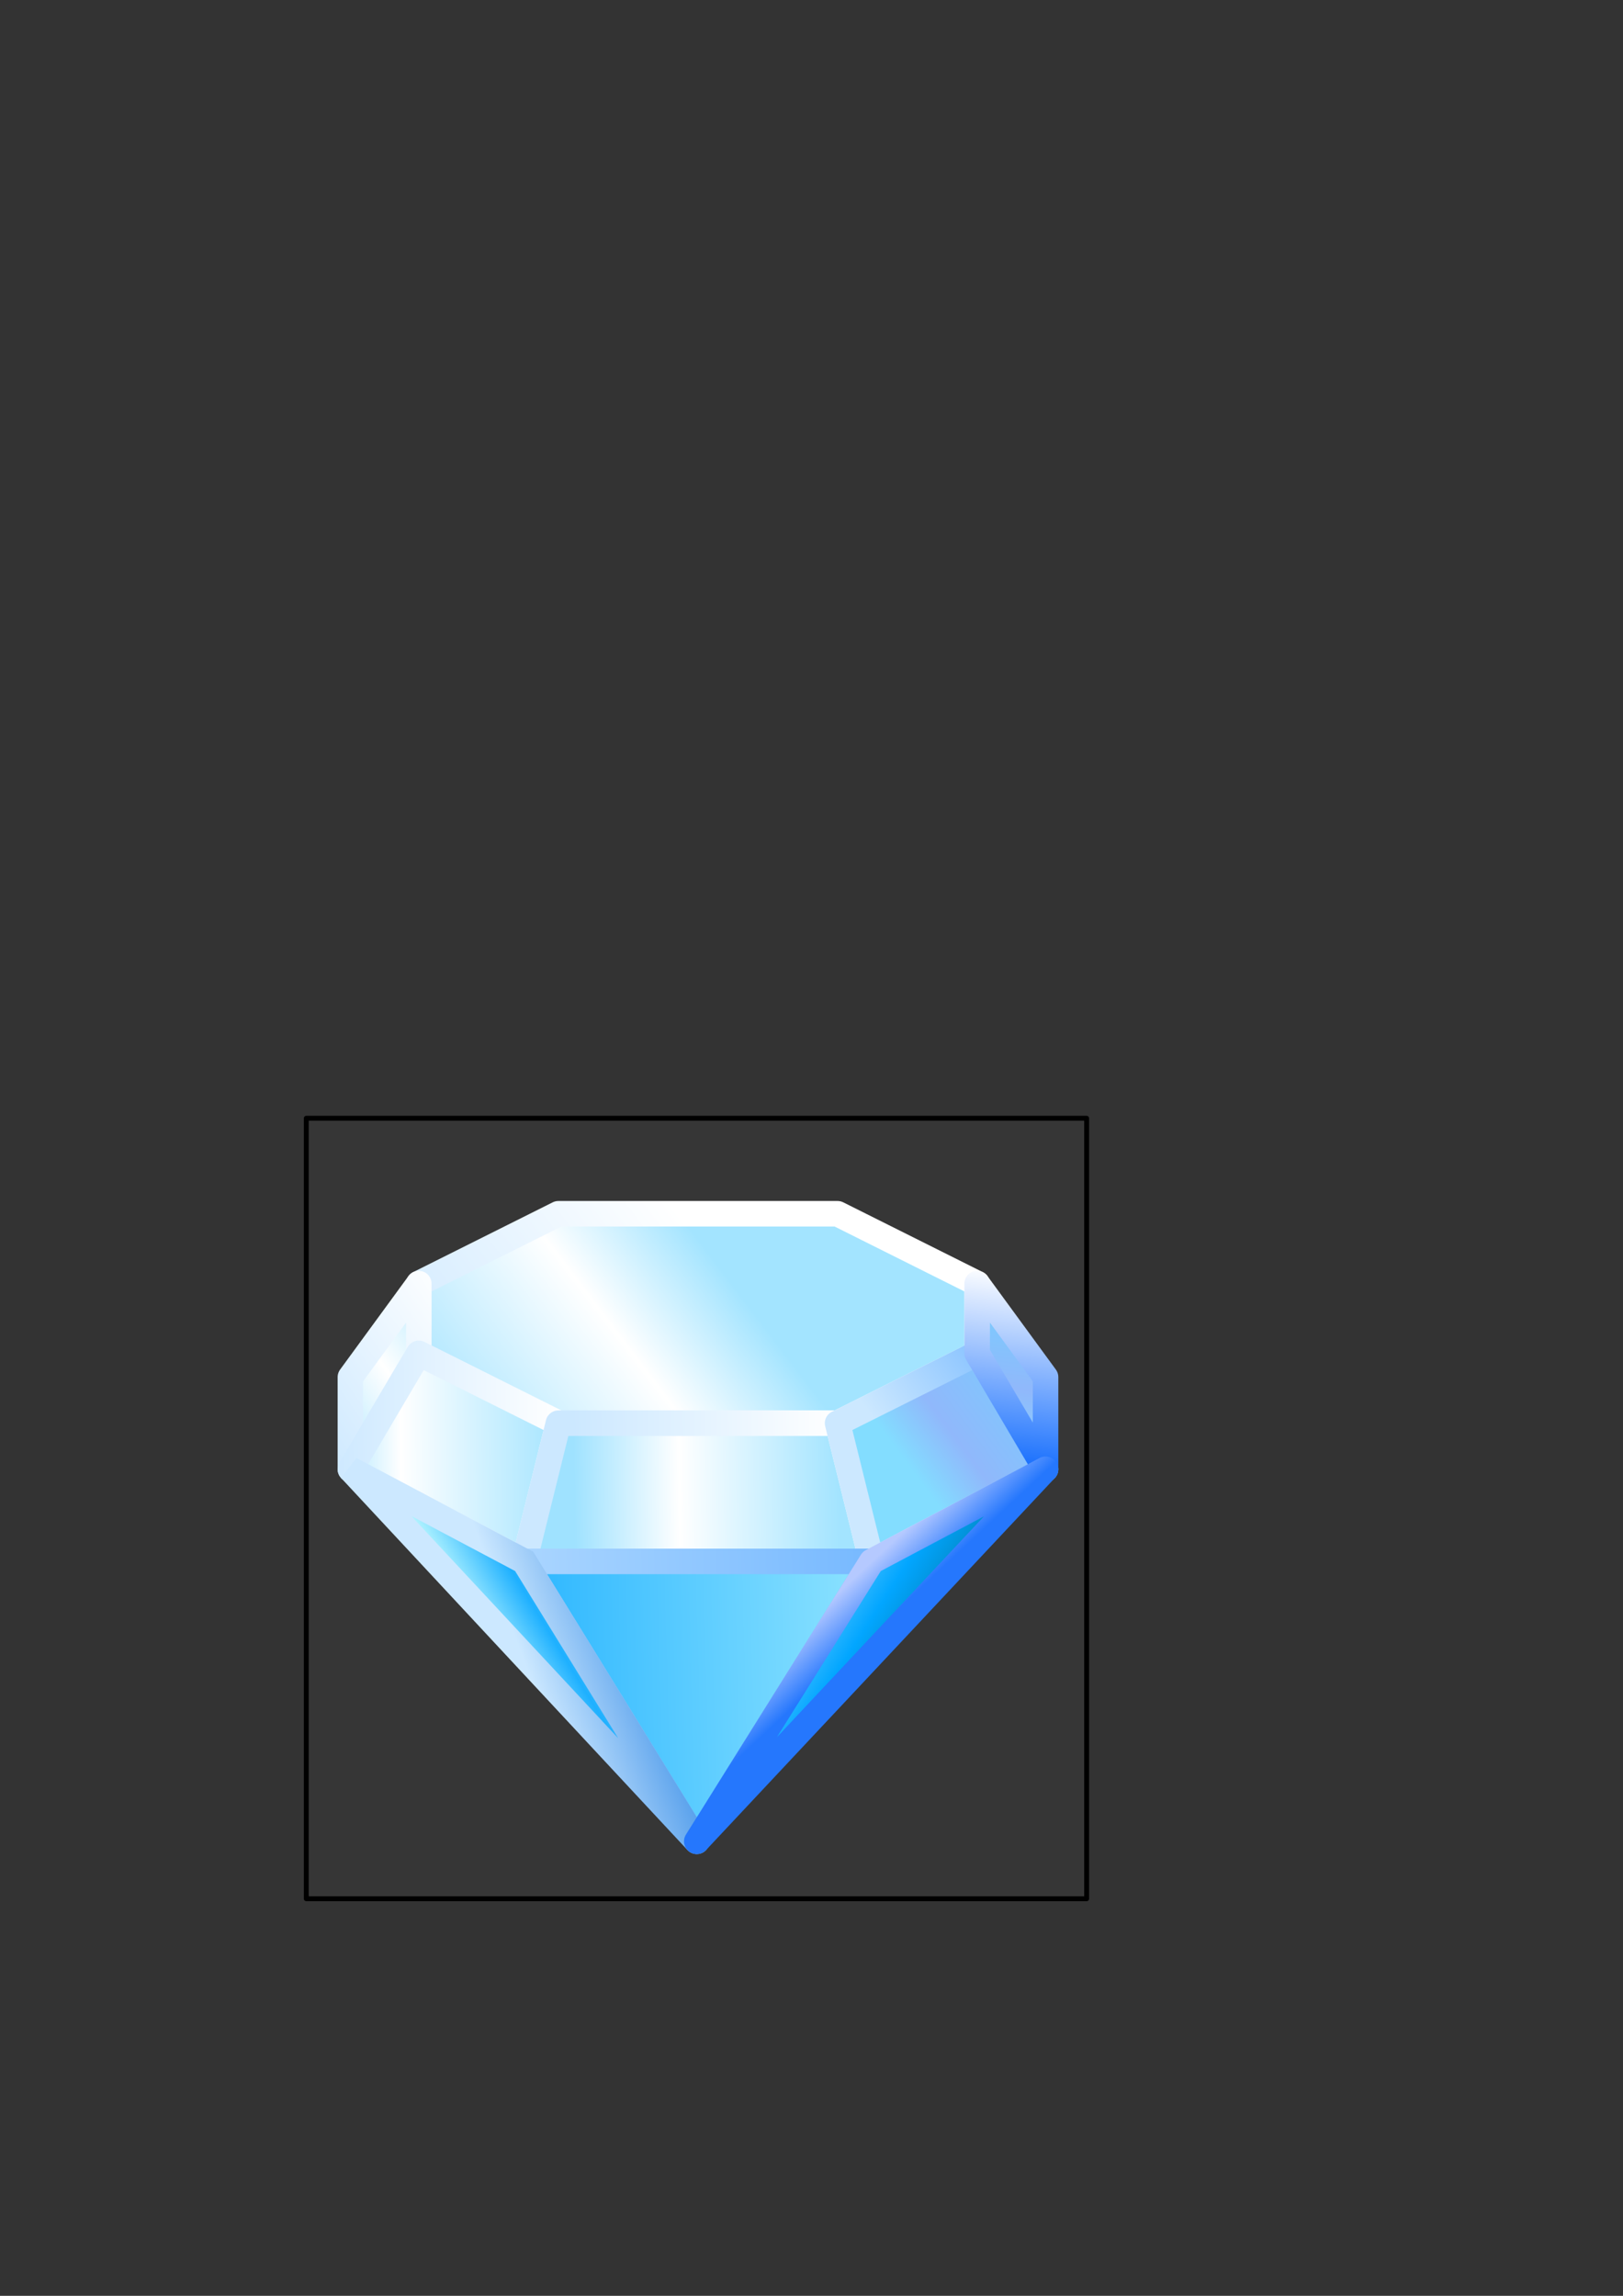 <?xml version="1.0" encoding="UTF-8" standalone="no"?>
<!-- Created with Inkscape (http://www.inkscape.org/) -->

<svg
   xmlns:dc="http://purl.org/dc/elements/1.1/"
   xmlns:cc="http://creativecommons.org/ns#"
   xmlns:rdf="http://www.w3.org/1999/02/22-rdf-syntax-ns#"
   xmlns:svg="http://www.w3.org/2000/svg"
   xmlns="http://www.w3.org/2000/svg"
   xmlns:xlink="http://www.w3.org/1999/xlink"
   xmlns:sodipodi="http://sodipodi.sourceforge.net/DTD/sodipodi-0.dtd"
   xmlns:inkscape="http://www.inkscape.org/namespaces/inkscape"
   width="744.094"
   height="1052.362"
   id="svg2"
   version="1.1"
   inkscape:version="0.48.4 r9939"
   sodipodi:docname="diamond2.svg">
  <rect width="100%" height="100%" fill="#333333" stroke="none"/>
  <defs
     id="defs4">
    <linearGradient
       id="linearGradient4564">
      <stop
         id="stop4566"
         offset="0"
         style="stop-color:#b5f5ff;stop-opacity:1;" />
      <stop
         style="stop-color:#1eb0ff;stop-opacity:1;"
         offset="0.74"
         id="stop4568" />
      <stop
         id="stop4570"
         offset="1"
         style="stop-color:#c3f0ff;stop-opacity:1;" />
    </linearGradient>
    <linearGradient
       id="linearGradient4554">
      <stop
         style="stop-color:#2577fd;stop-opacity:1"
         offset="0"
         id="stop4556" />
      <stop
         style="stop-color:#b5c9ff;stop-opacity:1;"
         offset="1"
         id="stop4558" />
    </linearGradient>
    <linearGradient
       id="linearGradient4546">
      <stop
         style="stop-color:#71d5ff;stop-opacity:1;"
         offset="0"
         id="stop4548" />
      <stop
         id="stop4550"
         offset="0.73"
         style="stop-color:#90b8fb;stop-opacity:1;" />
      <stop
         style="stop-color:#83ddff;stop-opacity:1;"
         offset="1"
         id="stop4552" />
    </linearGradient>
    <linearGradient
       id="linearGradient4406">
      <stop
         id="stop4408"
         offset="0"
         style="stop-color:#0bb7ff;stop-opacity:1;" />
      <stop
         style="stop-color:#c0d7fd;stop-opacity:1;"
         offset="0.548"
         id="stop4410" />
      <stop
         id="stop4412"
         offset="1"
         style="stop-color:#000d12;stop-opacity:1;" />
    </linearGradient>
    <linearGradient
       id="linearGradient4398">
      <stop
         id="stop4400"
         offset="0"
         style="stop-color:#005765;stop-opacity:1;" />
      <stop
         style="stop-color:#02a6ff;stop-opacity:1;"
         offset="0.535"
         id="stop4402" />
      <stop
         id="stop4404"
         offset="1"
         style="stop-color:#c3f0ff;stop-opacity:1;" />
    </linearGradient>
    <linearGradient
       id="linearGradient4308">
      <stop
         style="stop-color:#a3e4ff;stop-opacity:1;"
         offset="0"
         id="stop4310" />
      <stop
         id="stop4312"
         offset="0.691"
         style="stop-color:#ffffff;stop-opacity:1;" />
      <stop
         style="stop-color:#9fe2ff;stop-opacity:1;"
         offset="1"
         id="stop4314" />
    </linearGradient>
    <linearGradient
       id="linearGradient4300">
      <stop
         id="stop4302"
         offset="0"
         style="stop-color:#a3e4ff;stop-opacity:1;" />
      <stop
         style="stop-color:#ffffff;stop-opacity:1;"
         offset="0.603"
         id="stop4304" />
      <stop
         id="stop4306"
         offset="1"
         style="stop-color:#9fe2ff;stop-opacity:1;" />
    </linearGradient>
    <linearGradient
       id="linearGradient4184">
      <stop
         style="stop-color:#a3e4ff;stop-opacity:1;"
         offset="0"
         id="stop4186" />
      <stop
         id="stop4188"
         offset="0.366"
         style="stop-color:#ffffff;stop-opacity:1;" />
      <stop
         style="stop-color:#9fe2ff;stop-opacity:1;"
         offset="1"
         id="stop4190" />
    </linearGradient>
    <linearGradient
       id="linearGradient4096">
      <stop
         id="stop4098"
         offset="0"
         style="stop-color:#a3e4ff;stop-opacity:1;" />
      <stop
         style="stop-color:#ffffff;stop-opacity:1;"
         offset="0.488"
         id="stop4100" />
      <stop
         id="stop4102"
         offset="1"
         style="stop-color:#9fe2ff;stop-opacity:1;" />
    </linearGradient>
    <linearGradient
       id="linearGradient3821">
      <stop
         style="stop-color:#006add;stop-opacity:1;"
         offset="0"
         id="stop3823" />
      <stop
         style="stop-color:#cce8ff;stop-opacity:1;"
         offset="1"
         id="stop3825" />
    </linearGradient>
    <linearGradient
       id="linearGradient3813">
      <stop
         style="stop-color:#b5f5ff;stop-opacity:1;"
         offset="0"
         id="stop3815" />
      <stop
         id="stop4316"
         offset="0.454"
         style="stop-color:#1eb0ff;stop-opacity:1;" />
      <stop
         style="stop-color:#c3f0ff;stop-opacity:1;"
         offset="1"
         id="stop3817" />
    </linearGradient>
    <linearGradient
       inkscape:collect="always"
       xlink:href="#linearGradient3813"
       id="linearGradient3819"
       x1="229.412"
       y1="762.82"
       x2="279.739"
       y2="732.101"
       gradientUnits="userSpaceOnUse" />
    <linearGradient
       inkscape:collect="always"
       xlink:href="#linearGradient3821"
       id="linearGradient3827"
       x1="335.359"
       y1="763.113"
       x2="252.352"
       y2="793.941"
       gradientUnits="userSpaceOnUse" />
    <linearGradient
       inkscape:collect="always"
       xlink:href="#linearGradient3813-9"
       id="linearGradient3819-0"
       x1="314.771"
       y1="743.015"
       x2="232.907"
       y2="806.904"
       gradientUnits="userSpaceOnUse" />
    <linearGradient
       id="linearGradient3813-9">
      <stop
         style="stop-color:#0039f1;stop-opacity:1;"
         offset="0"
         id="stop3815-4" />
      <stop
         style="stop-color:#95aeff;stop-opacity:1;"
         offset="1"
         id="stop3817-8" />
    </linearGradient>
    <linearGradient
       inkscape:collect="always"
       xlink:href="#linearGradient3821-2"
       id="linearGradient3827-8"
       x1="314.771"
       y1="743.015"
       x2="232.907"
       y2="806.904"
       gradientUnits="userSpaceOnUse" />
    <linearGradient
       id="linearGradient3821-2">
      <stop
         style="stop-color:#63aeff;stop-opacity:1;"
         offset="0"
         id="stop3823-4" />
      <stop
         style="stop-color:#cce8ff;stop-opacity:1;"
         offset="1"
         id="stop3825-5" />
    </linearGradient>
    <linearGradient
       id="linearGradient3813-7">
      <stop
         style="stop-color:#0039f1;stop-opacity:1;"
         offset="0"
         id="stop3815-1" />
      <stop
         style="stop-color:#95aeff;stop-opacity:1;"
         offset="1"
         id="stop3817-1" />
    </linearGradient>
    <linearGradient
       id="linearGradient3821-27">
      <stop
         style="stop-color:#63aeff;stop-opacity:1;"
         offset="0"
         id="stop3823-6" />
      <stop
         style="stop-color:#cce8ff;stop-opacity:1;"
         offset="1"
         id="stop3825-1" />
    </linearGradient>
    <linearGradient
       gradientTransform="translate(-159.191,-672.032)"
       y2="806.904"
       x2="232.907"
       y1="743.015"
       x1="314.771"
       gradientUnits="userSpaceOnUse"
       id="linearGradient3855-4"
       xlink:href="#linearGradient3813-7"
       inkscape:collect="always" />
    <linearGradient
       gradientTransform="translate(-159.191,-672.032)"
       y2="806.904"
       x2="232.907"
       y1="743.015"
       x1="314.771"
       gradientUnits="userSpaceOnUse"
       id="linearGradient3857-2"
       xlink:href="#linearGradient3821-27"
       inkscape:collect="always" />
    <linearGradient
       id="linearGradient3813-2">
      <stop
         style="stop-color:#0039f1;stop-opacity:1;"
         offset="0"
         id="stop3815-16" />
      <stop
         style="stop-color:#95aeff;stop-opacity:1;"
         offset="1"
         id="stop3817-85" />
    </linearGradient>
    <linearGradient
       id="linearGradient3821-6">
      <stop
         style="stop-color:#63aeff;stop-opacity:1;"
         offset="0"
         id="stop3823-1" />
      <stop
         style="stop-color:#cce8ff;stop-opacity:1;"
         offset="1"
         id="stop3825-8" />
    </linearGradient>
    <linearGradient
       gradientTransform="translate(-159.191,-672.032)"
       y2="806.904"
       x2="232.907"
       y1="743.015"
       x1="314.771"
       gradientUnits="userSpaceOnUse"
       id="linearGradient3855-9"
       xlink:href="#linearGradient3813-2"
       inkscape:collect="always" />
    <linearGradient
       gradientTransform="translate(-159.191,-672.032)"
       y2="806.904"
       x2="232.907"
       y1="743.015"
       x1="314.771"
       gradientUnits="userSpaceOnUse"
       id="linearGradient3857-27"
       xlink:href="#linearGradient3821-6"
       inkscape:collect="always" />
    <linearGradient
       inkscape:collect="always"
       xlink:href="#linearGradient4096"
       id="linearGradient3819-5"
       x1="314.771"
       y1="743.015"
       x2="234.759"
       y2="798.57"
       gradientUnits="userSpaceOnUse" />
    <linearGradient
       id="linearGradient3813-4">
      <stop
         style="stop-color:#a3e4ff;stop-opacity:1;"
         offset="0"
         id="stop3815-3" />
      <stop
         id="stop4094"
         offset="0.5"
         style="stop-color:#ffffff;stop-opacity:1;" />
      <stop
         style="stop-color:#9fe2ff;stop-opacity:1;"
         offset="1"
         id="stop3817-12" />
    </linearGradient>
    <linearGradient
       inkscape:collect="always"
       xlink:href="#linearGradient3821-3"
       id="linearGradient3827-3"
       x1="314.771"
       y1="743.015"
       x2="234.759"
       y2="798.57"
       gradientUnits="userSpaceOnUse" />
    <linearGradient
       id="linearGradient3821-3">
      <stop
         style="stop-color:#ffffff;stop-opacity:1;"
         offset="0"
         id="stop3823-41" />
      <stop
         style="stop-color:#cce8ff;stop-opacity:1;"
         offset="1"
         id="stop3825-13" />
    </linearGradient>
    <linearGradient
       gradientTransform="translate(-159.191,-672.032)"
       y2="806.904"
       x2="232.907"
       y1="743.015"
       x1="314.771"
       gradientUnits="userSpaceOnUse"
       id="linearGradient3855-8"
       xlink:href="#linearGradient3813-4"
       inkscape:collect="always" />
    <linearGradient
       gradientTransform="translate(-159.191,-672.032)"
       y2="806.904"
       x2="232.907"
       y1="743.015"
       x1="314.771"
       gradientUnits="userSpaceOnUse"
       id="linearGradient3857-7"
       xlink:href="#linearGradient3821-3"
       inkscape:collect="always" />
    <linearGradient
       id="linearGradient3813-79">
      <stop
         style="stop-color:#0039f1;stop-opacity:1;"
         offset="0"
         id="stop3815-31" />
      <stop
         style="stop-color:#95aeff;stop-opacity:1;"
         offset="1"
         id="stop3817-9" />
    </linearGradient>
    <linearGradient
       id="linearGradient3821-5">
      <stop
         style="stop-color:#63aeff;stop-opacity:1;"
         offset="0"
         id="stop3823-0" />
      <stop
         style="stop-color:#cce8ff;stop-opacity:1;"
         offset="1"
         id="stop3825-2" />
    </linearGradient>
    <linearGradient
       gradientTransform="translate(-159.191,-672.032)"
       y2="806.904"
       x2="232.907"
       y1="743.015"
       x1="314.771"
       gradientUnits="userSpaceOnUse"
       id="linearGradient3855-86"
       xlink:href="#linearGradient3813-79"
       inkscape:collect="always" />
    <linearGradient
       gradientTransform="translate(-159.191,-672.032)"
       y2="806.904"
       x2="232.907"
       y1="743.015"
       x1="314.771"
       gradientUnits="userSpaceOnUse"
       id="linearGradient3857-0"
       xlink:href="#linearGradient3821-5"
       inkscape:collect="always" />
    <linearGradient
       id="linearGradient3813-8">
      <stop
         style="stop-color:#0039f1;stop-opacity:1;"
         offset="0"
         id="stop3815-6" />
      <stop
         style="stop-color:#95aeff;stop-opacity:1;"
         offset="1"
         id="stop3817-5" />
    </linearGradient>
    <linearGradient
       id="linearGradient3821-9">
      <stop
         style="stop-color:#63aeff;stop-opacity:1;"
         offset="0"
         id="stop3823-00" />
      <stop
         style="stop-color:#cce8ff;stop-opacity:1;"
         offset="1"
         id="stop3825-6" />
    </linearGradient>
    <linearGradient
       gradientTransform="translate(-159.191,-672.032)"
       y2="806.904"
       x2="232.907"
       y1="743.015"
       x1="314.771"
       gradientUnits="userSpaceOnUse"
       id="linearGradient3855-1"
       xlink:href="#linearGradient3813-8"
       inkscape:collect="always" />
    <linearGradient
       gradientTransform="translate(-159.191,-672.032)"
       y2="806.904"
       x2="232.907"
       y1="743.015"
       x1="314.771"
       gradientUnits="userSpaceOnUse"
       id="linearGradient3857-3"
       xlink:href="#linearGradient3821-9"
       inkscape:collect="always" />
    <linearGradient
       id="linearGradient3813-3">
      <stop
         style="stop-color:#0039f1;stop-opacity:1;"
         offset="0"
         id="stop3815-44" />
      <stop
         style="stop-color:#95aeff;stop-opacity:1;"
         offset="1"
         id="stop3817-6" />
    </linearGradient>
    <linearGradient
       id="linearGradient3821-61">
      <stop
         style="stop-color:#63aeff;stop-opacity:1;"
         offset="0"
         id="stop3823-8" />
      <stop
         style="stop-color:#cce8ff;stop-opacity:1;"
         offset="1"
         id="stop3825-4" />
    </linearGradient>
    <linearGradient
       gradientTransform="translate(-159.191,-672.032)"
       y2="806.904"
       x2="232.907"
       y1="743.015"
       x1="314.771"
       gradientUnits="userSpaceOnUse"
       id="linearGradient3855-96"
       xlink:href="#linearGradient3813-3"
       inkscape:collect="always" />
    <linearGradient
       gradientTransform="translate(-159.191,-672.032)"
       y2="806.904"
       x2="232.907"
       y1="743.015"
       x1="314.771"
       gradientUnits="userSpaceOnUse"
       id="linearGradient3857-37"
       xlink:href="#linearGradient3821-61"
       inkscape:collect="always" />
    <linearGradient
       id="linearGradient3813-29">
      <stop
         style="stop-color:#0039f1;stop-opacity:1;"
         offset="0"
         id="stop3815-13" />
      <stop
         style="stop-color:#95aeff;stop-opacity:1;"
         offset="1"
         id="stop3817-59" />
    </linearGradient>
    <linearGradient
       id="linearGradient3821-0">
      <stop
         style="stop-color:#63aeff;stop-opacity:1;"
         offset="0"
         id="stop3823-7" />
      <stop
         style="stop-color:#cce8ff;stop-opacity:1;"
         offset="1"
         id="stop3825-63" />
    </linearGradient>
    <linearGradient
       gradientTransform="translate(-159.191,-672.032)"
       y2="806.904"
       x2="232.907"
       y1="743.015"
       x1="314.771"
       gradientUnits="userSpaceOnUse"
       id="linearGradient3855-6"
       xlink:href="#linearGradient3813-29"
       inkscape:collect="always" />
    <linearGradient
       gradientTransform="translate(-159.191,-672.032)"
       y2="806.904"
       x2="232.907"
       y1="743.015"
       x1="314.771"
       gradientUnits="userSpaceOnUse"
       id="linearGradient3857-1"
       xlink:href="#linearGradient3821-0"
       inkscape:collect="always" />
    <linearGradient
       id="linearGradient3813-0">
      <stop
         style="stop-color:#0039f1;stop-opacity:1;"
         offset="0"
         id="stop3815-9" />
      <stop
         style="stop-color:#95aeff;stop-opacity:1;"
         offset="1"
         id="stop3817-7" />
    </linearGradient>
    <linearGradient
       id="linearGradient3821-26">
      <stop
         style="stop-color:#63aeff;stop-opacity:1;"
         offset="0"
         id="stop3823-01" />
      <stop
         style="stop-color:#cce8ff;stop-opacity:1;"
         offset="1"
         id="stop3825-65" />
    </linearGradient>
    <linearGradient
       gradientTransform="translate(-159.191,-672.032)"
       y2="806.904"
       x2="232.907"
       y1="743.015"
       x1="314.771"
       gradientUnits="userSpaceOnUse"
       id="linearGradient3855-7"
       xlink:href="#linearGradient3813-0"
       inkscape:collect="always" />
    <linearGradient
       gradientTransform="translate(-159.191,-672.032)"
       y2="806.904"
       x2="232.907"
       y1="743.015"
       x1="314.771"
       gradientUnits="userSpaceOnUse"
       id="linearGradient3857-5"
       xlink:href="#linearGradient3821-26"
       inkscape:collect="always" />
    <linearGradient
       inkscape:collect="always"
       xlink:href="#linearGradient4184"
       id="linearGradient3819-5-1"
       x1="402.734"
       y1="676.348"
       x2="281.056"
       y2="768.941"
       gradientUnits="userSpaceOnUse" />
    <linearGradient
       id="linearGradient4096-2">
      <stop
         id="stop4098-0"
         offset="0"
         style="stop-color:#a3e4ff;stop-opacity:1;" />
      <stop
         style="stop-color:#ffffff;stop-opacity:1;"
         offset="0.488"
         id="stop4100-0" />
      <stop
         id="stop4102-1"
         offset="1"
         style="stop-color:#9fe2ff;stop-opacity:1;" />
    </linearGradient>
    <linearGradient
       inkscape:collect="always"
       xlink:href="#linearGradient3821-3-6"
       id="linearGradient3827-3-4"
       x1="402.734"
       y1="676.348"
       x2="281.056"
       y2="768.941"
       gradientUnits="userSpaceOnUse" />
    <linearGradient
       id="linearGradient3821-3-6">
      <stop
         style="stop-color:#ffffff;stop-opacity:1;"
         offset="0"
         id="stop3823-41-0" />
      <stop
         style="stop-color:#cce8ff;stop-opacity:1;"
         offset="1"
         id="stop3825-13-7" />
    </linearGradient>
    <linearGradient
       gradientTransform="translate(-159.191,-586.912)"
       y2="798.57"
       x2="234.759"
       y1="743.015"
       x1="314.771"
       gradientUnits="userSpaceOnUse"
       id="linearGradient4124"
       xlink:href="#linearGradient4096-2"
       inkscape:collect="always" />
    <linearGradient
       gradientTransform="translate(-159.191,-586.912)"
       y2="798.57"
       x2="234.759"
       y1="743.015"
       x1="314.771"
       gradientUnits="userSpaceOnUse"
       id="linearGradient4126"
       xlink:href="#linearGradient3821-3-6"
       inkscape:collect="always" />
    <linearGradient
       inkscape:collect="always"
       xlink:href="#linearGradient4308"
       id="linearGradient3819-5-7"
       x1="259.215"
       y1="779.126"
       x2="151.426"
       y2="780.052"
       gradientUnits="userSpaceOnUse" />
    <linearGradient
       id="linearGradient4096-7">
      <stop
         id="stop4098-7"
         offset="0"
         style="stop-color:#a3e4ff;stop-opacity:1;" />
      <stop
         style="stop-color:#ffffff;stop-opacity:1;"
         offset="0.488"
         id="stop4100-7" />
      <stop
         id="stop4102-3"
         offset="1"
         style="stop-color:#9fe2ff;stop-opacity:1;" />
    </linearGradient>
    <linearGradient
       inkscape:collect="always"
       xlink:href="#linearGradient3821-3-5"
       id="linearGradient3827-3-3"
       x1="259.215"
       y1="779.126"
       x2="151.426"
       y2="780.052"
       gradientUnits="userSpaceOnUse" />
    <linearGradient
       id="linearGradient3821-3-5">
      <stop
         style="stop-color:#ffffff;stop-opacity:1;"
         offset="0"
         id="stop3823-41-9" />
      <stop
         style="stop-color:#cce8ff;stop-opacity:1;"
         offset="1"
         id="stop3825-13-9" />
    </linearGradient>
    <linearGradient
       gradientTransform="translate(-159.191,-586.912)"
       y2="798.57"
       x2="234.759"
       y1="743.015"
       x1="314.771"
       gradientUnits="userSpaceOnUse"
       id="linearGradient4124-8"
       xlink:href="#linearGradient4096-7"
       inkscape:collect="always" />
    <linearGradient
       gradientTransform="translate(-159.191,-586.912)"
       y2="798.57"
       x2="234.759"
       y1="743.015"
       x1="314.771"
       gradientUnits="userSpaceOnUse"
       id="linearGradient4126-1"
       xlink:href="#linearGradient3821-3-5"
       inkscape:collect="always" />
    <linearGradient
       inkscape:collect="always"
       xlink:href="#linearGradient4300"
       id="linearGradient3819-5-1-2"
       x1="386.067"
       y1="763.385"
       x2="264.389"
       y2="765.237"
       gradientUnits="userSpaceOnUse" />
    <linearGradient
       id="linearGradient4184-6">
      <stop
         style="stop-color:#a3e4ff;stop-opacity:1;"
         offset="0"
         id="stop4186-6" />
      <stop
         id="stop4188-0"
         offset="0.366"
         style="stop-color:#ffffff;stop-opacity:1;" />
      <stop
         style="stop-color:#9fe2ff;stop-opacity:1;"
         offset="1"
         id="stop4190-3" />
    </linearGradient>
    <linearGradient
       inkscape:collect="always"
       xlink:href="#linearGradient3821-3-6-0"
       id="linearGradient3827-3-4-8"
       x1="386.067"
       y1="763.385"
       x2="264.389"
       y2="765.237"
       gradientUnits="userSpaceOnUse" />
    <linearGradient
       id="linearGradient3821-3-6-0">
      <stop
         style="stop-color:#ffffff;stop-opacity:1;"
         offset="0"
         id="stop3823-41-0-1" />
      <stop
         style="stop-color:#cce8ff;stop-opacity:1;"
         offset="1"
         id="stop3825-13-7-2" />
    </linearGradient>
    <linearGradient
       gradientTransform="translate(-190.55,-554.912)"
       y2="768.941"
       x2="281.056"
       y1="676.348"
       x1="402.734"
       gradientUnits="userSpaceOnUse"
       id="linearGradient4212"
       xlink:href="#linearGradient4184-6"
       inkscape:collect="always" />
    <linearGradient
       gradientTransform="translate(-190.55,-554.912)"
       y2="768.941"
       x2="281.056"
       y1="676.348"
       x1="402.734"
       gradientUnits="userSpaceOnUse"
       id="linearGradient4214"
       xlink:href="#linearGradient3821-3-6-0"
       inkscape:collect="always" />
    <linearGradient
       id="linearGradient4184-9">
      <stop
         style="stop-color:#a3e4ff;stop-opacity:1;"
         offset="0"
         id="stop4186-4" />
      <stop
         id="stop4188-7"
         offset="0.366"
         style="stop-color:#ffffff;stop-opacity:1;" />
      <stop
         style="stop-color:#9fe2ff;stop-opacity:1;"
         offset="1"
         id="stop4190-8" />
    </linearGradient>
    <linearGradient
       id="linearGradient3821-3-6-5">
      <stop
         style="stop-color:#63aeff;stop-opacity:1;"
         offset="0"
         id="stop3823-41-0-12" />
      <stop
         style="stop-color:#cce8ff;stop-opacity:1;"
         offset="1"
         id="stop3825-13-7-0" />
    </linearGradient>
    <linearGradient
       gradientTransform="translate(-190.55,-554.912)"
       y2="768.941"
       x2="281.056"
       y1="676.348"
       x1="402.734"
       gradientUnits="userSpaceOnUse"
       id="linearGradient4212-1"
       xlink:href="#linearGradient4184-9"
       inkscape:collect="always" />
    <linearGradient
       gradientTransform="translate(-190.55,-554.912)"
       y2="768.941"
       x2="281.056"
       y1="676.348"
       x1="402.734"
       gradientUnits="userSpaceOnUse"
       id="linearGradient4214-6"
       xlink:href="#linearGradient3821-3-6-5"
       inkscape:collect="always" />
    <linearGradient
       id="linearGradient4184-1">
      <stop
         style="stop-color:#00a6ea;stop-opacity:1;"
         offset="0"
         id="stop4186-8" />
      <stop
         id="stop4188-9"
         offset="0.366"
         style="stop-color:#ffffff;stop-opacity:1;" />
      <stop
         style="stop-color:#9fe2ff;stop-opacity:1;"
         offset="1"
         id="stop4190-84" />
    </linearGradient>
    <linearGradient
       id="linearGradient3821-3-6-4">
      <stop
         style="stop-color:#63aeff;stop-opacity:1;"
         offset="0"
         id="stop3823-41-0-3" />
      <stop
         style="stop-color:#cce8ff;stop-opacity:1;"
         offset="1"
         id="stop3825-13-7-9" />
    </linearGradient>
    <linearGradient
       gradientTransform="translate(-190.55,-554.912)"
       y2="768.941"
       x2="281.056"
       y1="676.348"
       x1="402.734"
       gradientUnits="userSpaceOnUse"
       id="linearGradient4212-8"
       xlink:href="#linearGradient4184-1"
       inkscape:collect="always" />
    <linearGradient
       gradientTransform="translate(-190.55,-554.912)"
       y2="768.941"
       x2="281.056"
       y1="676.348"
       x1="402.734"
       gradientUnits="userSpaceOnUse"
       id="linearGradient4214-8"
       xlink:href="#linearGradient3821-3-6-4"
       inkscape:collect="always" />
    <linearGradient
       inkscape:collect="always"
       xlink:href="#linearGradient4564"
       id="linearGradient3819-8"
       x1="464.771"
       y1="796.718"
       x2="134.051"
       y2="805.705"
       gradientUnits="userSpaceOnUse" />
    <linearGradient
       id="linearGradient3813-77">
      <stop
         style="stop-color:#b5f5ff;stop-opacity:1;"
         offset="0"
         id="stop3815-8" />
      <stop
         id="stop4316-3"
         offset="0.5"
         style="stop-color:#1eb0ff;stop-opacity:1;" />
      <stop
         style="stop-color:#c3f0ff;stop-opacity:1;"
         offset="1"
         id="stop3817-83" />
    </linearGradient>
    <linearGradient
       inkscape:collect="always"
       xlink:href="#linearGradient3821-1"
       id="linearGradient3827-7"
       x1="464.771"
       y1="796.718"
       x2="134.051"
       y2="805.705"
       gradientUnits="userSpaceOnUse" />
    <linearGradient
       id="linearGradient3821-1">
      <stop
         style="stop-color:#63aeff;stop-opacity:1;"
         offset="0"
         id="stop3823-07" />
      <stop
         style="stop-color:#cce8ff;stop-opacity:1;"
         offset="1"
         id="stop3825-3" />
    </linearGradient>
    <linearGradient
       gradientTransform="translate(-159.191,-672.032)"
       y2="793.941"
       x2="252.352"
       y1="751.348"
       x1="309.215"
       gradientUnits="userSpaceOnUse"
       id="linearGradient4338"
       xlink:href="#linearGradient3813-77"
       inkscape:collect="always" />
    <linearGradient
       gradientTransform="translate(-159.191,-672.032)"
       y2="793.941"
       x2="252.352"
       y1="751.348"
       x1="309.215"
       gradientUnits="userSpaceOnUse"
       id="linearGradient4340"
       xlink:href="#linearGradient3821-1"
       inkscape:collect="always" />
    <linearGradient
       inkscape:collect="always"
       xlink:href="#linearGradient4398"
       id="linearGradient3819-9"
       x1="437.32"
       y1="801.729"
       x2="336.611"
       y2="736.533"
       gradientUnits="userSpaceOnUse" />
    <linearGradient
       id="linearGradient3813-6">
      <stop
         style="stop-color:#b5f5ff;stop-opacity:1;"
         offset="0"
         id="stop3815-5" />
      <stop
         id="stop4316-1"
         offset="0.5"
         style="stop-color:#1eb0ff;stop-opacity:1;" />
      <stop
         style="stop-color:#c3f0ff;stop-opacity:1;"
         offset="1"
         id="stop3817-0" />
    </linearGradient>
    <linearGradient
       id="linearGradient3821-96">
      <stop
         style="stop-color:#63aeff;stop-opacity:1;"
         offset="0"
         id="stop3823-83" />
      <stop
         style="stop-color:#cce8ff;stop-opacity:1;"
         offset="1"
         id="stop3825-48" />
    </linearGradient>
    <linearGradient
       gradientTransform="translate(-159.191,-672.032)"
       y2="793.941"
       x2="252.352"
       y1="751.348"
       x1="309.215"
       gradientUnits="userSpaceOnUse"
       id="linearGradient4338-4"
       xlink:href="#linearGradient3813-6"
       inkscape:collect="always" />
    <linearGradient
       gradientTransform="translate(-159.191,-672.032)"
       y2="793.941"
       x2="252.352"
       y1="751.348"
       x1="309.215"
       gradientUnits="userSpaceOnUse"
       id="linearGradient4340-9"
       xlink:href="#linearGradient3821-96"
       inkscape:collect="always" />
    <linearGradient
       inkscape:collect="always"
       xlink:href="#linearGradient4546"
       id="linearGradient3819-5-1-06-2"
       x1="509.215"
       y1="643.015"
       x2="435.685"
       y2="697.644"
       gradientUnits="userSpaceOnUse" />
    <linearGradient
       id="linearGradient4406-5">
      <stop
         id="stop4408-5"
         offset="0"
         style="stop-color:#71d5ff;stop-opacity:1;" />
      <stop
         style="stop-color:#90b8fb;stop-opacity:1;"
         offset="0.548"
         id="stop4410-3" />
      <stop
         id="stop4412-3"
         offset="1"
         style="stop-color:#83ddff;stop-opacity:1;" />
    </linearGradient>
    <linearGradient
       inkscape:collect="always"
       xlink:href="#linearGradient3821-3-6-4-7"
       id="linearGradient3827-3-4-1-3"
       x1="509.215"
       y1="643.015"
       x2="435.685"
       y2="697.644"
       gradientUnits="userSpaceOnUse" />
    <linearGradient
       id="linearGradient3821-3-6-4-7">
      <stop
         style="stop-color:#63aeff;stop-opacity:1;"
         offset="0"
         id="stop3823-41-0-3-4" />
      <stop
         style="stop-color:#cce8ff;stop-opacity:1;"
         offset="1"
         id="stop3825-13-7-9-3" />
    </linearGradient>
    <linearGradient
       gradientTransform="translate(-446.55,-586.912)"
       y2="697.644"
       x2="435.685"
       y1="631.904"
       x1="511.067"
       gradientUnits="userSpaceOnUse"
       id="linearGradient4434"
       xlink:href="#linearGradient4406-5"
       inkscape:collect="always" />
    <linearGradient
       gradientTransform="translate(-446.55,-586.912)"
       y2="697.644"
       x2="435.685"
       y1="631.904"
       x1="511.067"
       gradientUnits="userSpaceOnUse"
       id="linearGradient4436"
       xlink:href="#linearGradient3821-3-6-4-7"
       inkscape:collect="always" />
    <linearGradient
       inkscape:collect="always"
       xlink:href="#linearGradient4406-5-8"
       id="linearGradient3819-5-1-06-2-0"
       x1="468.474"
       y1="582.829"
       x2="456.056"
       y2="680.052"
       gradientUnits="userSpaceOnUse" />
    <linearGradient
       id="linearGradient4406-5-8">
      <stop
         id="stop4408-5-8"
         offset="0"
         style="stop-color:#71d5ff;stop-opacity:1;" />
      <stop
         style="stop-color:#90b8fb;stop-opacity:1;"
         offset="0.548"
         id="stop4410-3-0" />
      <stop
         id="stop4412-3-6"
         offset="1"
         style="stop-color:#83ddff;stop-opacity:1;" />
    </linearGradient>
    <linearGradient
       inkscape:collect="always"
       xlink:href="#linearGradient3821-3-6-4-7-1"
       id="linearGradient3827-3-4-1-3-8"
       x1="468.474"
       y1="582.829"
       x2="456.056"
       y2="680.052"
       gradientUnits="userSpaceOnUse" />
    <linearGradient
       id="linearGradient3821-3-6-4-7-1">
      <stop
         style="stop-color:#ffffff;stop-opacity:1;"
         offset="0"
         id="stop3823-41-0-3-4-9" />
      <stop
         style="stop-color:#0060fd;stop-opacity:1;"
         offset="1"
         id="stop3825-13-7-9-3-8" />
    </linearGradient>
    <linearGradient
       gradientTransform="translate(-382.55,-618.912)"
       y2="697.644"
       x2="435.685"
       y1="631.904"
       x1="511.067"
       gradientUnits="userSpaceOnUse"
       id="linearGradient4486"
       xlink:href="#linearGradient4406-5-8"
       inkscape:collect="always" />
    <linearGradient
       gradientTransform="translate(-382.55,-618.912)"
       y2="697.644"
       x2="435.685"
       y1="631.904"
       x1="511.067"
       gradientUnits="userSpaceOnUse"
       id="linearGradient4488"
       xlink:href="#linearGradient3821-3-6-4-7-1"
       inkscape:collect="always" />
    <linearGradient
       inkscape:collect="always"
       xlink:href="#linearGradient4554"
       id="linearGradient4560"
       x1="416.247"
       y1="733.466"
       x2="399.68"
       y2="715.721"
       gradientUnits="userSpaceOnUse" />
  </defs>
  <sodipodi:namedview
     id="base"
     pagecolor="#ffffff"
     bordercolor="#666666"
     borderopacity="1.0"
     inkscape:pageopacity="0.0"
     inkscape:pageshadow="2"
     inkscape:zoom="0.52"
     inkscape:cx="287.95878"
     inkscape:cy="364.65114"
     inkscape:document-units="px"
     inkscape:current-layer="layer1"
     showgrid="false"
     inkscape:snap-global="true"
     inkscape:snap-bbox="true"
     inkscape:snap-grids="false"
     inkscape:object-nodes="true"
     inkscape:object-paths="false"
     inkscape:snap-intersection-paths="true"
     inkscape:window-width="1366"
     inkscape:window-height="746"
     inkscape:window-x="-8"
     inkscape:window-y="-8"
     inkscape:window-maximized="1">
    <inkscape:grid
       type="xygrid"
       id="grid2987"
       empspacing="8"
       visible="true"
       enabled="true"
       snapvisiblegridlinesonly="true"
       spacingx="16px"
       spacingy="16px" />
  </sodipodi:namedview>
  <g
     inkscape:groupmode="layer"
     id="layer2"
     inkscape:label="backgroung"
     style="display:inline">
    <rect
       style="color:#000000;fill:#363636;fill-opacity:1;fill-rule:nonzero;stroke:#000000;stroke-width:2.245;stroke-linecap:butt;stroke-linejoin:round;stroke-miterlimit:4;stroke-opacity:1;stroke-dasharray:none;stroke-dashoffset:0;marker:none;visibility:visible;display:inline;overflow:visible;enable-background:accumulate"
       id="rect4581"
       width="357.765"
       height="357.765"
       x="140.424"
       y="512.588"
       inkscape:export-filename="D:\Google Drive\Jeux-Prog\RopeGame\raw-asset\collectable\diamond_01.png"
       inkscape:export-xdpi="90"
       inkscape:export-ydpi="90" />
  </g>
  <g
     inkscape:label="Layer 1"
     inkscape:groupmode="layer"
     id="layer1">
    <path
       style="fill:none;stroke:#000000;stroke-width:5.169;stroke-linecap:butt;stroke-linejoin:miter;stroke-opacity:1;stroke-miterlimit:4;stroke-dasharray:none"
       d="m 160.641,673.482 79.68,42.239 159.359,0 79.68,-42.239 0,-42.239 -79.68,-42.239 -159.359,0 -79.68,42.239 z"
       id="path2989-1"
       inkscape:connector-curvature="0"
       sodipodi:nodetypes="ccccccccc" />
    <path
       style="fill:url(#linearGradient3819-5-1);stroke:url(#linearGradient3827-3-4);stroke-width:11.693;stroke-linecap:butt;stroke-linejoin:round;stroke-opacity:1;color:#000000;fill-opacity:1;fill-rule:nonzero;stroke-miterlimit:4;stroke-dasharray:none;stroke-dashoffset:0;marker:none;visibility:visible;display:inline;overflow:visible;enable-background:accumulate"
       d="m 192,620.362 64,32 128,0 64,-32 0,-32 -64,-32 -128,0 -64,32 z"
       id="path2989"
       inkscape:connector-curvature="0"
       sodipodi:nodetypes="ccccccccc" />
    <path
       style="fill:url(#linearGradient3819-5);stroke:url(#linearGradient3827-3);stroke-width:11.693;stroke-linecap:butt;stroke-linejoin:round;stroke-opacity:1;color:#000000;fill-opacity:1;fill-rule:nonzero;stroke-miterlimit:4;stroke-dasharray:none;stroke-dashoffset:0;marker:none;visibility:visible;display:inline;overflow:visible;enable-background:accumulate"
       d="m 192,588.362 -31.359,42.88 0,42.239 L 192,620.362 z"
       id="path3027"
       inkscape:connector-curvature="0" />
    <path
       style="fill:url(#linearGradient3819-5-7);stroke:url(#linearGradient3827-3-3);stroke-width:11.693;stroke-linecap:butt;stroke-linejoin:round;stroke-opacity:1;color:#000000;fill-opacity:1;fill-rule:nonzero;stroke-miterlimit:4;stroke-dasharray:none;stroke-dashoffset:0;marker:none;visibility:visible;display:inline;overflow:visible;enable-background:accumulate"
       d="M 256,652.362 240.32,715.721 160.641,673.482 192,620.362 z"
       id="path3029"
       inkscape:connector-curvature="0" />
    <path
       style="fill:url(#linearGradient3819-5-1-2);stroke:url(#linearGradient3827-3-4-8);stroke-width:11.693;stroke-linecap:butt;stroke-linejoin:round;stroke-opacity:1;color:#000000;fill-opacity:1;fill-rule:nonzero;stroke-miterlimit:4;stroke-dasharray:none;stroke-dashoffset:0;marker:none;visibility:visible;display:inline;overflow:visible;enable-background:accumulate"
       d="m 384,652.362 -128,0 -15.68,63.359 159.359,0 z"
       id="path3031"
       inkscape:connector-curvature="0" />
    <path
       style="fill:url(#linearGradient3819-5-1-06-2);stroke:url(#linearGradient3827-3-4-1-3);stroke-width:11.693;stroke-linecap:butt;stroke-linejoin:round;stroke-opacity:1;color:#000000;fill-opacity:1;fill-rule:nonzero;stroke-miterlimit:4;stroke-dasharray:none;stroke-dashoffset:0;marker:none;visibility:visible;display:inline;overflow:visible;enable-background:accumulate"
       d="m 448,620.362 -64,32 15.68,63.359 79.68,-42.239 z"
       id="path3033"
       inkscape:connector-curvature="0" />
    <path
       style="fill:url(#linearGradient3819-5-1-06-2-0);stroke:url(#linearGradient3827-3-4-1-3-8);stroke-width:11.693;stroke-linecap:butt;stroke-linejoin:round;stroke-opacity:1;color:#000000;fill-opacity:1;fill-rule:nonzero;stroke-miterlimit:4;stroke-dasharray:none;stroke-dashoffset:0;marker:none;visibility:visible;display:inline;overflow:visible;enable-background:accumulate"
       d="m 448,588.362 31.359,42.88 0,42.239 L 448,620.362 z"
       id="path3035"
       inkscape:connector-curvature="0" />
    <path
       style="fill:url(#linearGradient3819-8);stroke:url(#linearGradient3827-7);stroke-width:11.693;stroke-linecap:butt;stroke-linejoin:round;stroke-opacity:1;color:#000000;fill-opacity:1;fill-rule:nonzero;stroke-miterlimit:4;stroke-dasharray:none;stroke-dashoffset:0;marker:none;visibility:visible;display:inline;overflow:visible;enable-background:accumulate;opacity:1"
       d="m 240.32,715.721 159.359,0 -80.235,128.308 z"
       id="path3039"
       inkscape:connector-curvature="0" />
    <path
       style="fill:url(#linearGradient3819);stroke:url(#linearGradient3827);stroke-width:11.693;stroke-linecap:butt;stroke-linejoin:miter;stroke-opacity:1;fill-opacity:1;stroke-miterlimit:4;stroke-dasharray:none"
       d="m 160.641,673.482 158.803,170.547 -79.124,-128.308 z"
       id="path3041"
       inkscape:connector-curvature="0" />
    <path
       style="fill:url(#linearGradient3819-9);stroke:url(#linearGradient4560);stroke-width:11.693;stroke-linecap:butt;stroke-linejoin:round;stroke-opacity:1;color:#000000;fill-opacity:1;fill-rule:nonzero;stroke-miterlimit:4;stroke-dasharray:none;stroke-dashoffset:0;marker:none;visibility:visible;display:inline;overflow:visible;enable-background:accumulate"
       d="m 319.444,844.029 159.915,-170.547 -79.68,42.239 z"
       id="path3037"
       inkscape:connector-curvature="0" />
  </g>
</svg>
